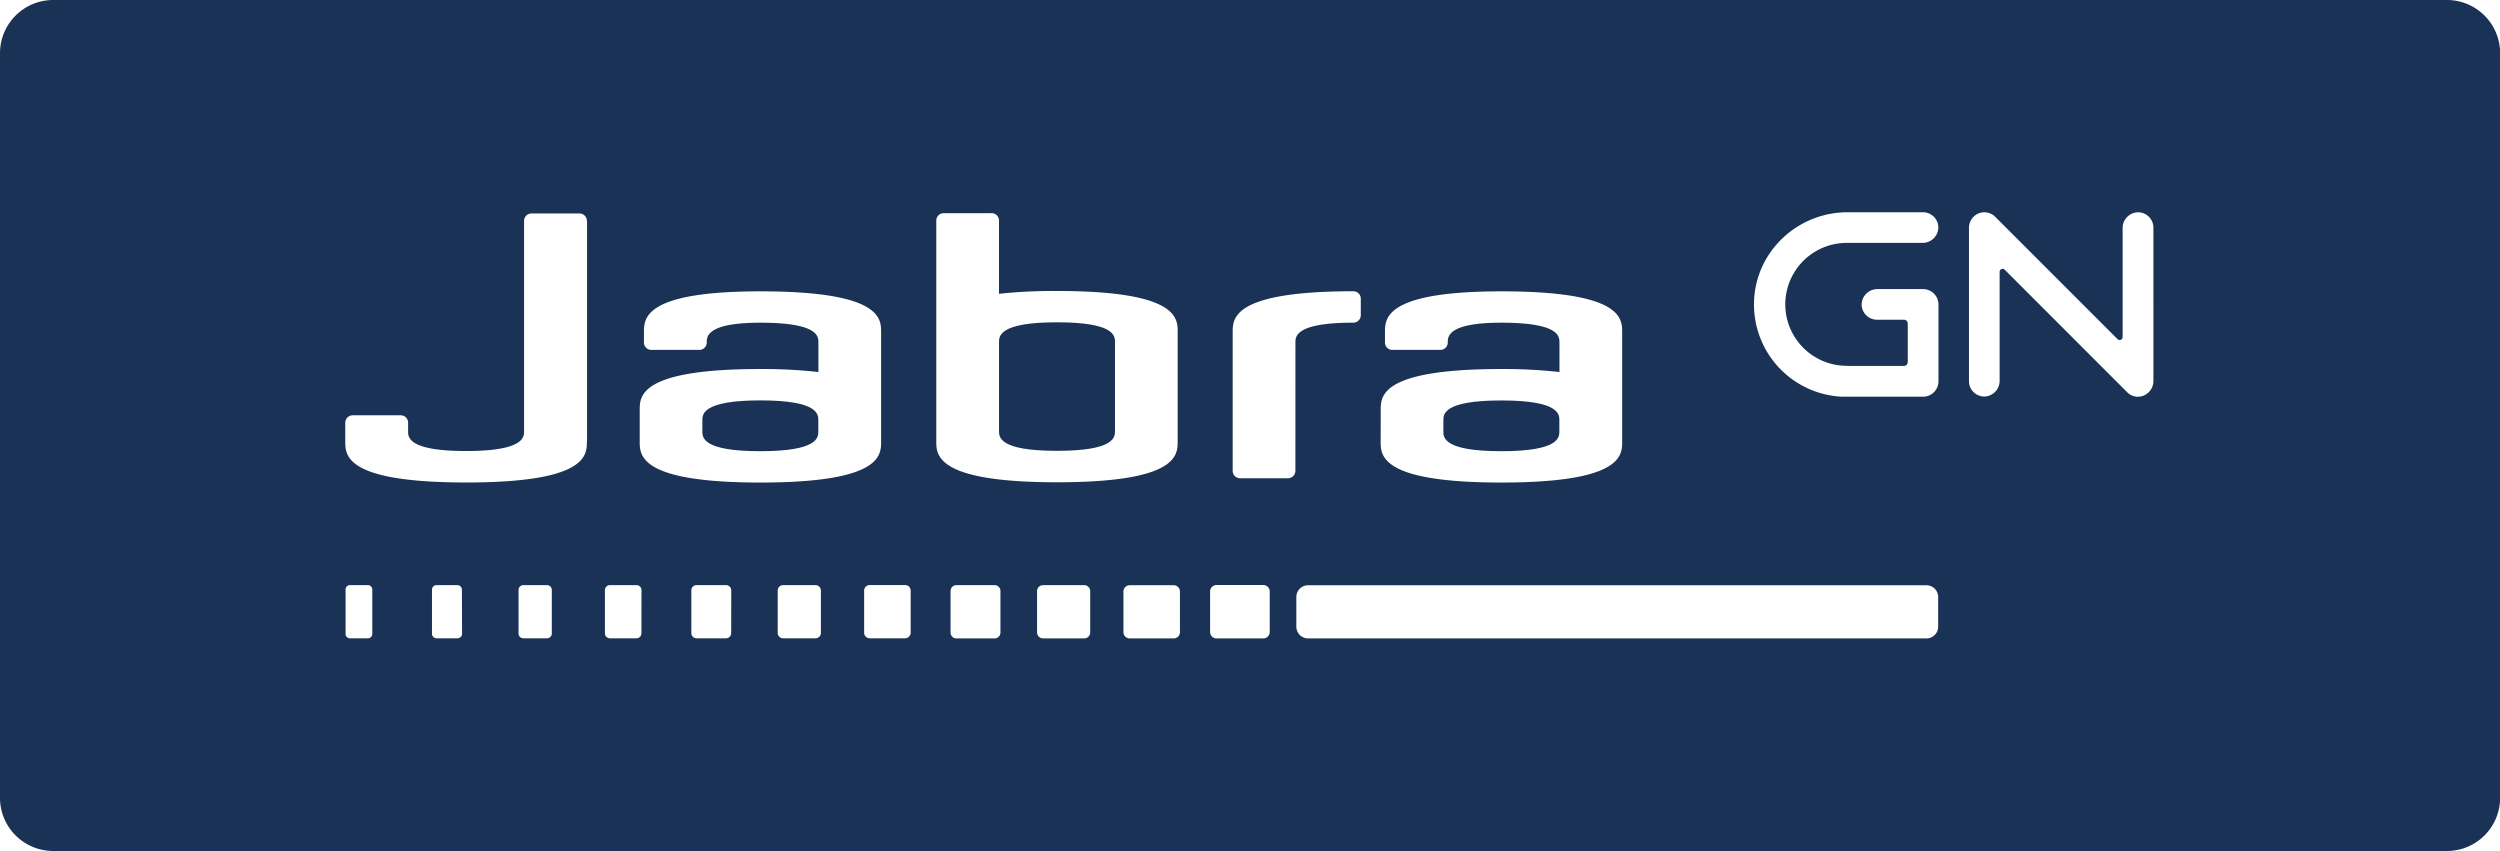 <svg id="1404555c-be26-4c20-bb0e-271b94d89230" data-name="5973124b-8b02-4df2-b298-fae6851f3836" xmlns="http://www.w3.org/2000/svg" viewBox="0 0 832.68 283.46"><title>jabra_logo</title><path d="M253.26,133.36c-19.3,0-19.32,4.66-19.32,6.62v3.7c0,2,0,6.6,19.31,6.6s19.31-4.64,19.31-6.6V140C272.56,138,272.56,133.36,253.26,133.36Z" transform="translate(0 0)" style="fill:#193255"/><path d="M371.37,143.56V113.95c0-2,0-6.6-19.31-6.6s-19.31,4.64-19.31,6.6v29.61c0,2,0,6.6,19.31,6.6S371.37,145.52,371.37,143.56Z" transform="translate(0 0)" style="fill:#193255"/><path d="M500.06,150.28c19.31,0,19.32-4.64,19.32-6.6V140c0-2,0-6.62-19.32-6.62S480.75,138,480.75,140v3.7C480.75,145.68,480.75,150.28,500.06,150.28Z" transform="translate(0 0)" style="fill:#193255"/><path d="M815,0H17.72A17.72,17.72,0,0,0,0,17.72v248a17.72,17.72,0,0,0,17.72,17.72H815a17.72,17.72,0,0,0,17.72-17.72v-248A17.72,17.72,0,0,0,815,0ZM459.88,136.56c0-4.63,0-13.65,40.21-13.65a168.34,168.34,0,0,1,19.32,1v-9.83c0-2,0-6.6-19.32-6.6-17.88,0-17.88,4.64-17.88,6.6a2.46,2.46,0,0,1-2.46,2.46h-16a2.45,2.45,0,0,1-2.46-2.44v-3.42c0-4.63,0-13.64,38.78-13.64,40.23,0,40.23,9,40.23,13.64l0,0v36.4c0,4.63,0,13.64-40.23,13.64s-40.21-9-40.21-13.64ZM124,211.15a1.45,1.45,0,0,1-1.45,1.45h-6a1.45,1.45,0,0,1-1.45-1.45V196.34a1.45,1.45,0,0,1,1.45-1.45h6a1.45,1.45,0,0,1,1.45,1.45Zm29.9-.07a1.52,1.52,0,0,1-1.52,1.52H145.4a1.52,1.52,0,0,1-1.52-1.52V196.41a1.52,1.52,0,0,1,1.52-1.52h6.93a1.52,1.52,0,0,1,1.52,1.52Zm29.89-.07a1.59,1.59,0,0,1-1.59,1.59h-7.89a1.59,1.59,0,0,1-1.59-1.59V196.48a1.59,1.59,0,0,1,1.59-1.59h7.89a1.59,1.59,0,0,1,1.59,1.59ZM195.53,73.57v73.49h-.06c0,4.63,0,13.64-40.21,13.64S115,151.7,115,147.06v-6.28a2.47,2.47,0,0,1,2.47-2.46h16a2.46,2.46,0,0,1,2.46,2.46v3.09c0,2.06.75,6.35,19.31,6.35,19.31,0,19.31-4.65,19.31-6.6V73.57a2.46,2.46,0,0,1,2.46-2.46h16a2.46,2.46,0,0,1,2.47,2.45Zm18.11,137.37A1.66,1.66,0,0,1,212,212.6h-8.86a1.66,1.66,0,0,1-1.66-1.66V196.55a1.66,1.66,0,0,1,1.66-1.66H212a1.66,1.66,0,0,1,1.66,1.66Zm29.9-.07a1.73,1.73,0,0,1-1.73,1.73H232a1.73,1.73,0,0,1-1.73-1.73V196.62a1.73,1.73,0,0,1,1.73-1.73h9.83a1.73,1.73,0,0,1,1.73,1.73Zm-30.47-63.82V136.56c0-4.63,0-13.65,40.22-13.65a168.21,168.21,0,0,1,19.3,1v-9.83c0-2,0-6.6-19.3-6.6-17.89,0-17.89,4.64-17.89,6.6a2.46,2.46,0,0,1-2.46,2.46h-16a2.45,2.45,0,0,1-2.46-2.44v-3.42c0-4.63,0-13.64,38.79-13.64,40.2,0,40.2,9,40.2,13.64l0,0v36.4c0,4.63,0,13.64-40.21,13.64S213.07,151.69,213.07,147.05Zm60.35,63.75a1.8,1.8,0,0,1-1.8,1.8H260.83a1.8,1.8,0,0,1-1.8-1.8V196.69a1.8,1.8,0,0,1,1.8-1.8h10.79a1.8,1.8,0,0,1,1.8,1.8Zm29.9-.07a1.87,1.87,0,0,1-1.87,1.87H289.69a1.87,1.87,0,0,1-1.87-1.87v-14a1.87,1.87,0,0,1,1.87-1.87h11.76a1.87,1.87,0,0,1,1.87,1.87ZM311.85,147V73.47h0A2.46,2.46,0,0,1,314.27,71h16a2.46,2.46,0,0,1,2.47,2.45V97.86a169.26,169.26,0,0,1,19.31-.94c40.2,0,40.2,9,40.2,13.64V147c0,4.63,0,13.63-40.2,13.63S311.85,151.59,311.85,147Zm21.37,63.7a1.94,1.94,0,0,1-1.94,1.94H318.55a1.94,1.94,0,0,1-1.94-1.94V196.83a1.94,1.94,0,0,1,1.94-1.94h12.73a1.94,1.94,0,0,1,1.94,1.94Zm29.9-.07a2,2,0,0,1-2,2h-13.7a2,2,0,0,1-2-2V196.9a2,2,0,0,1,2-2h13.7a2,2,0,0,1,2,2Zm29.89-.07a2.08,2.08,0,0,1-2.08,2.08H376.27a2.08,2.08,0,0,1-2.08-2.08V197a2.08,2.08,0,0,1,2.08-2.08h14.66A2.08,2.08,0,0,1,393,197Zm29.9-.07a2.15,2.15,0,0,1-2.15,2.15H405.2a2.15,2.15,0,0,1-2.15-2.15V197a2.15,2.15,0,0,1,2.15-2.15h15.56a2.15,2.15,0,0,1,2.15,2.15Zm8.55-53.67a2.47,2.47,0,0,1-2.47,2.47H413a2.47,2.47,0,0,1-2.43-2.47V110.65c0-4.63,0-13.64,40.21-13.64a2.46,2.46,0,0,1,2.46,2.46V105a2.47,2.47,0,0,1-2.46,2.47c-19.31,0-19.31,4.64-19.31,6.6Zm214.09,51.9a3.92,3.92,0,0,1-3.92,3.92H435.69a3.92,3.92,0,0,1-3.92-3.92v-9.87a3.92,3.92,0,0,1,3.92-3.92H641.63a3.92,3.92,0,0,1,3.92,3.92Zm-30.21-86.84h18.8a1.28,1.28,0,0,0,1.28-1.28V107.77a1.28,1.28,0,0,0-1.28-1.28h-9.08a5.12,5.12,0,0,1-5-5.2,5.24,5.24,0,0,1,5.3-5h15.16a5.13,5.13,0,0,1,5.13,5.13V127a5.13,5.13,0,0,1-5.13,5.13H614.91q-.7,0-1.39,0a30.74,30.74,0,0,1-29.28-32.14C585,83.49,598.9,70.7,615.37,70.7h25.24a5.12,5.12,0,0,1,5,5.2,5.24,5.24,0,0,1-5.3,5h-25.4a20.47,20.47,0,1,0,.39,40.94Zm101.9,4.94a5.27,5.27,0,0,1-2.5,4.56,5,5,0,0,1-6.23-.73L667.66,89.78a1,1,0,0,0-1.64.68v36.32a5.23,5.23,0,0,1-5,5.29,5.12,5.12,0,0,1-5.21-5s0-.06,0-.09v-51a5.26,5.26,0,0,1,2.38-4.48,5.12,5.12,0,0,1,6.36.71l40.8,40.8a1,1,0,0,0,1.64-.68V76a5.23,5.23,0,0,1,5-5.29,5.12,5.12,0,0,1,5.25,5s0,.06,0,.09Z" transform="translate(0 0)" style="fill:#193255"/></svg>
